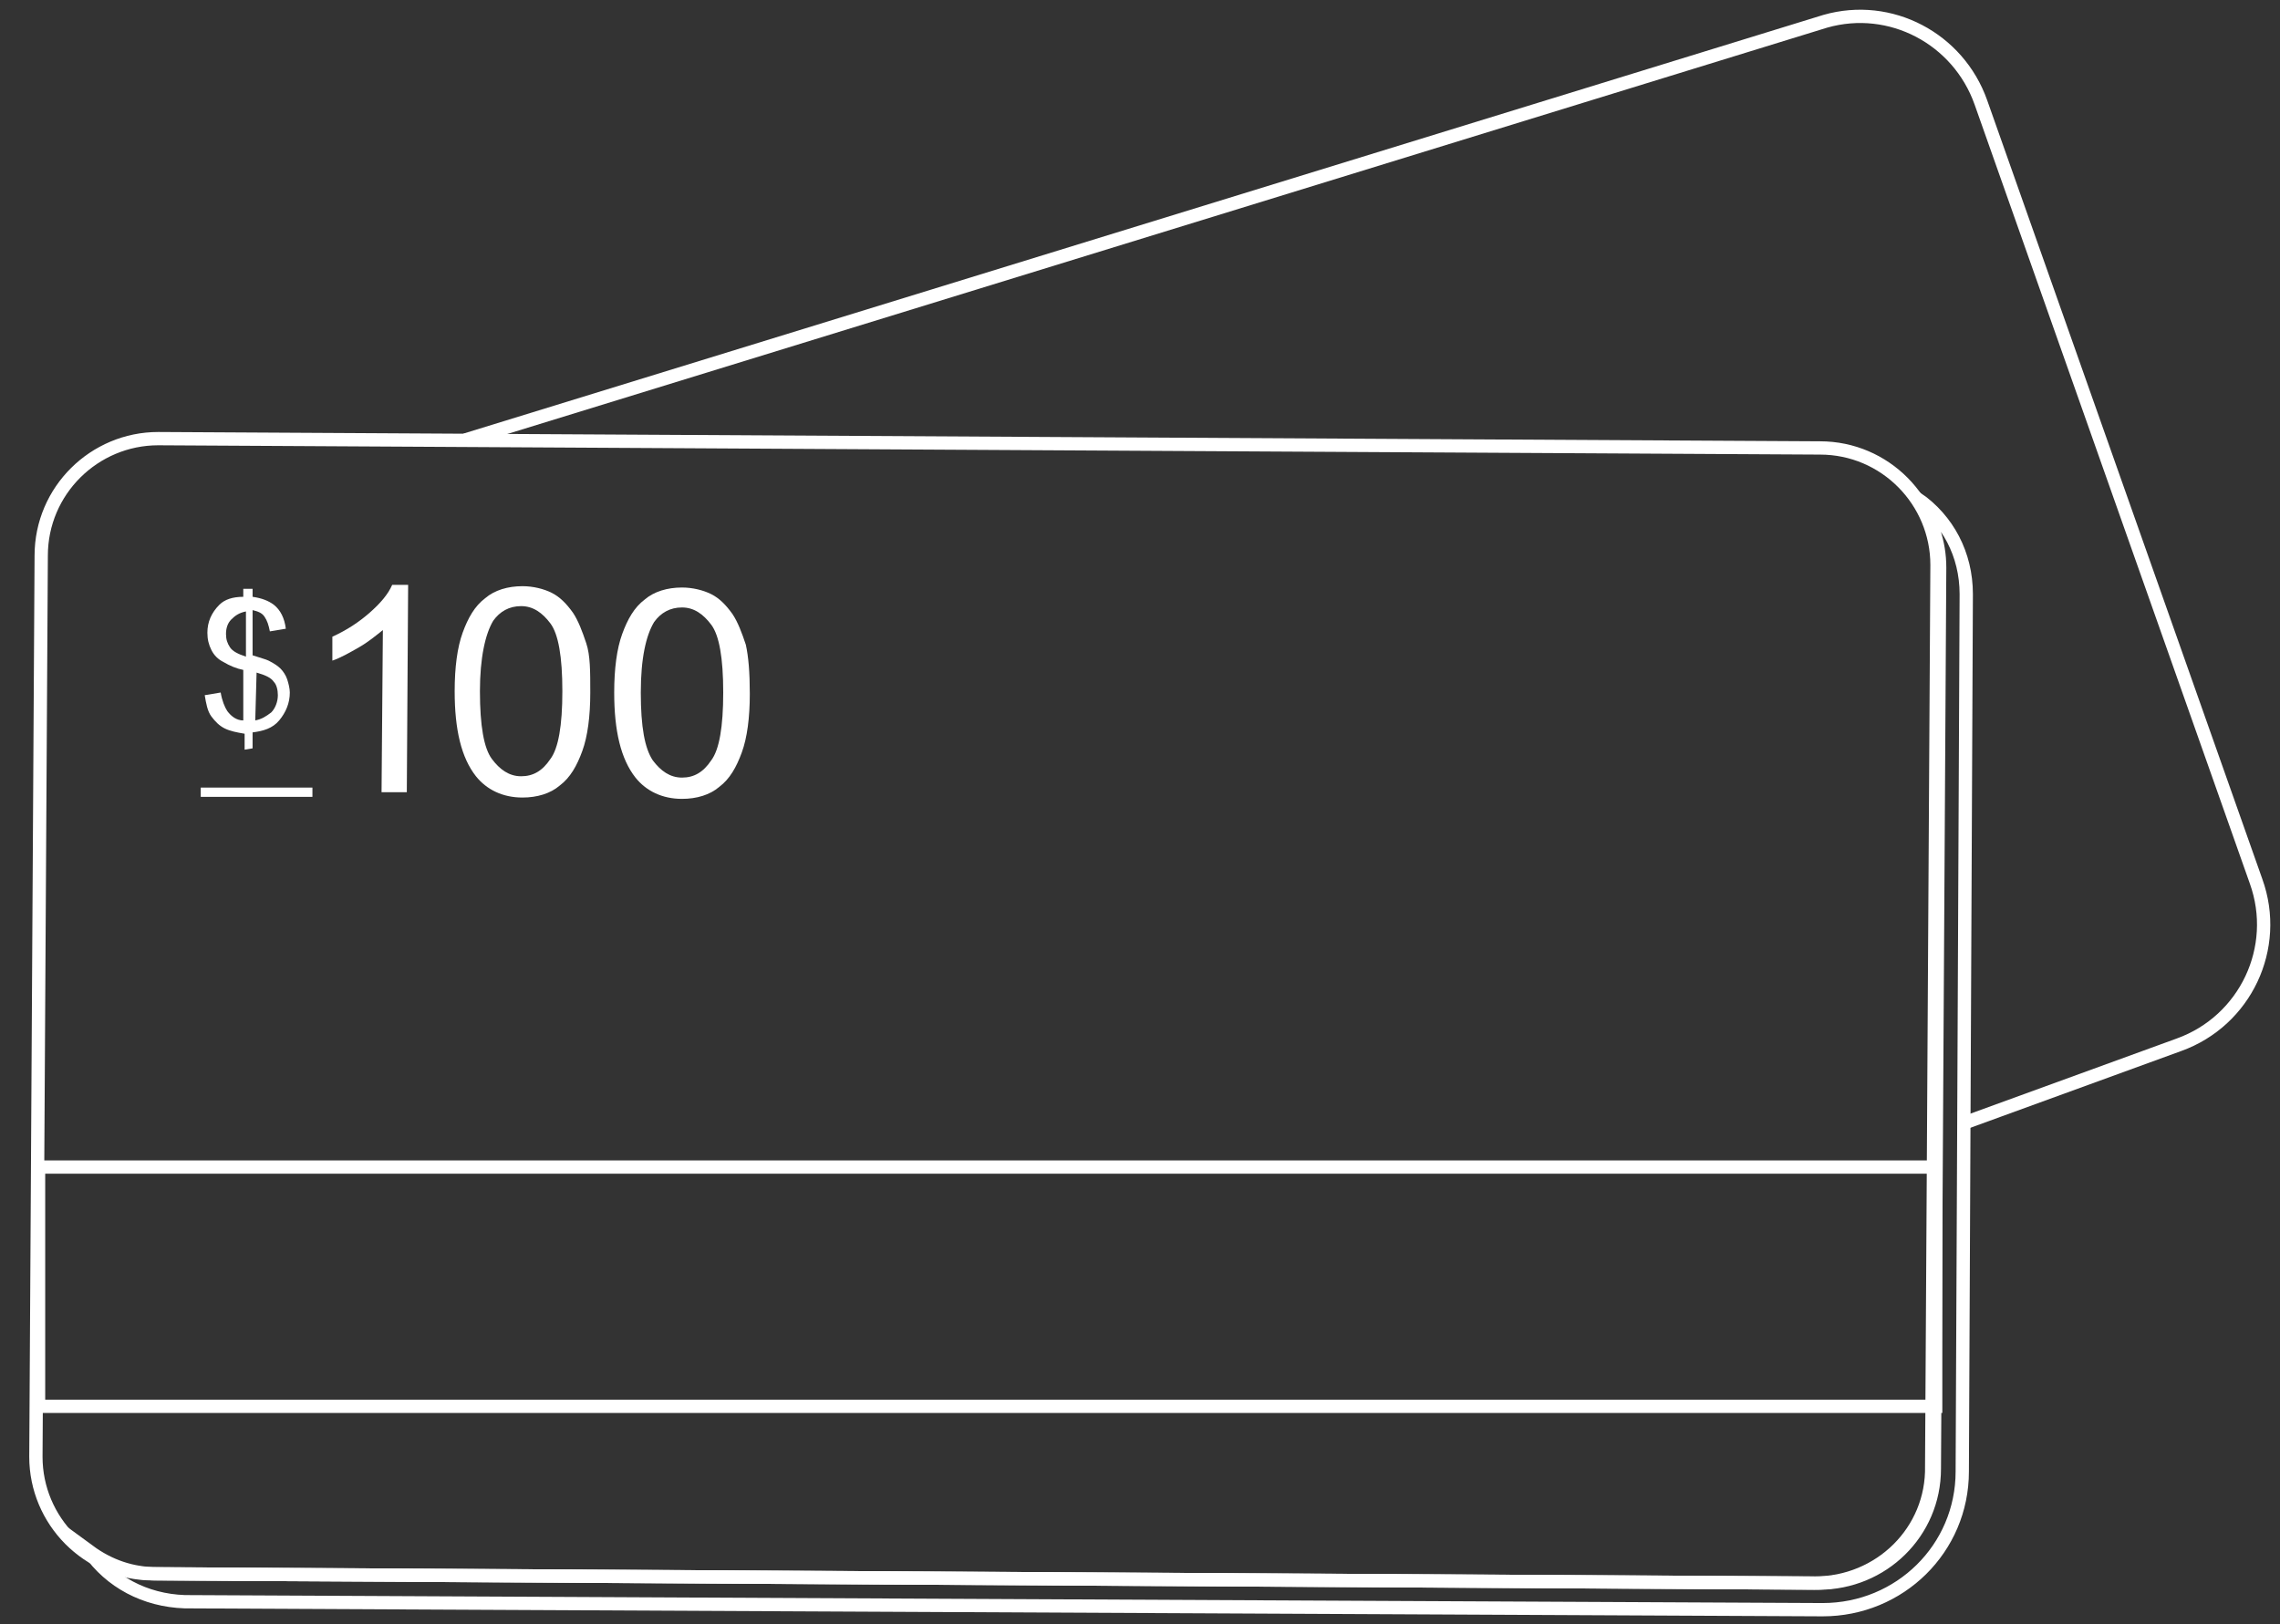 <?xml version="1.0" encoding="UTF-8" standalone="no"?>
<svg
   xmlns:dc="http://purl.org/dc/elements/1.1/"
   xmlns:cc="http://creativecommons.org/ns#"
   xmlns:rdf="http://www.w3.org/1999/02/22-rdf-syntax-ns#"
   xmlns:svg="http://www.w3.org/2000/svg"
   xmlns="http://www.w3.org/2000/svg"
   xml:space="preserve"
   enable-background="new 0 0 171.5 122.2"
   viewBox="0 0 171.5 122.2"
   y="0px"
   x="0px"
   id="Layer_1"
   version="1.1"><rect x="0" y="0" width="171.5" height="122.2" fill="#333333" stroke="none"/><defs
     id="defs33" /><g
     id="g3"><g
       id="g5"><g
         id="g7"><g
           id="g9"><path
             id="path11"
             d="M30.6,59.6l-1.9,0l0.1-12.2c-0.5,0.4-1.1,0.9-1.8,1.3c-0.7,0.4-1.4,0.8-2,1l0-1.8c1.1-0.5,2-1.1,2.8-1.8      c0.8-0.7,1.4-1.4,1.7-2.1l1.2,0L30.6,59.6z"
             fill="#FFFFFF" /><path
             id="path13"
             d="M34.2,52c0-1.8,0.2-3.3,0.6-4.4c0.4-1.1,0.9-2,1.7-2.6c0.7-0.6,1.7-0.9,2.8-0.9c0.8,0,1.6,0.2,2.2,0.5      c0.6,0.3,1.1,0.8,1.6,1.5c0.4,0.6,0.7,1.4,1,2.3s0.3,2.1,0.3,3.7c0,1.8-0.2,3.3-0.6,4.4c-0.4,1.1-0.9,2-1.7,2.6      c-0.7,0.6-1.7,0.9-2.8,0.9c-1.5,0-2.7-0.6-3.5-1.6C34.7,57,34.2,54.9,34.2,52z M36.1,52c0,2.6,0.3,4.3,0.9,5.1      c0.6,0.8,1.3,1.3,2.2,1.3c0.9,0,1.6-0.4,2.2-1.3c0.6-0.8,0.9-2.5,0.9-5.1c0-2.6-0.3-4.3-0.9-5.1c-0.6-0.8-1.3-1.3-2.2-1.3      c-0.9,0-1.6,0.4-2.1,1.1C36.5,47.7,36.1,49.5,36.1,52z"
             fill="#FFFFFF" /><path
             id="path15"
             d="M46.2,52.1c0-1.8,0.2-3.3,0.6-4.4c0.4-1.1,0.9-2,1.7-2.6c0.7-0.6,1.7-0.9,2.8-0.9c0.8,0,1.6,0.2,2.2,0.5      c0.6,0.3,1.1,0.8,1.6,1.5c0.4,0.6,0.7,1.4,1,2.3c0.2,0.9,0.3,2.1,0.3,3.7c0,1.8-0.2,3.3-0.6,4.4c-0.4,1.1-0.9,2-1.7,2.6      c-0.7,0.6-1.7,0.9-2.8,0.9c-1.5,0-2.7-0.6-3.5-1.6C46.7,57.1,46.2,55,46.2,52.1z M48.2,52.1c0,2.6,0.3,4.2,0.9,5.1      c0.6,0.8,1.3,1.3,2.2,1.3c0.9,0,1.6-0.4,2.2-1.3c0.6-0.8,0.9-2.5,0.9-5.1c0-2.6-0.3-4.3-0.9-5.1c-0.6-0.8-1.3-1.3-2.2-1.3      c-0.9,0-1.6,0.4-2.1,1.1C48.6,47.8,48.2,49.5,48.2,52.1z"
             fill="#FFFFFF" /></g><g
           id="g17"><path
             id="path19"
             d="M18.4,56.4l0-1.2c-0.6-0.1-1.1-0.2-1.5-0.4c-0.4-0.2-0.7-0.5-1-0.9c-0.3-0.4-0.4-1-0.5-1.6l1.2-0.2      c0.1,0.6,0.3,1.1,0.5,1.4c0.3,0.4,0.7,0.7,1.2,0.7l0-3.8c-0.5-0.1-1-0.3-1.5-0.6c-0.4-0.2-0.7-0.5-0.9-0.9      c-0.2-0.4-0.3-0.8-0.3-1.3c0-0.8,0.3-1.5,0.9-2.1c0.4-0.4,1-0.6,1.8-0.6l0-0.6l0.7,0l0,0.6c0.7,0.1,1.2,0.3,1.6,0.6      c0.5,0.4,0.8,1,0.9,1.8l-1.2,0.2c-0.1-0.5-0.2-0.8-0.4-1.1c-0.2-0.3-0.5-0.4-0.9-0.5l0,3.4c0.6,0.2,1,0.3,1.2,0.4      c0.4,0.2,0.7,0.4,0.9,0.6c0.2,0.2,0.4,0.5,0.5,0.8c0.1,0.3,0.2,0.7,0.2,1c0,0.8-0.3,1.5-0.8,2.1c-0.5,0.6-1.2,0.8-2,0.9l0,1.2      L18.4,56.4z M18.5,46c-0.5,0.1-0.8,0.3-1.1,0.6c-0.3,0.3-0.4,0.7-0.4,1.1c0,0.4,0.1,0.7,0.3,1c0.2,0.3,0.6,0.5,1.2,0.7L18.5,46z       M19.2,54.2c0.5-0.1,0.8-0.3,1.2-0.6c0.3-0.3,0.5-0.8,0.5-1.3c0-0.4-0.1-0.8-0.3-1c-0.2-0.3-0.6-0.5-1.3-0.7L19.2,54.2z"
             fill="#FFFFFF" /></g></g><path
         id="path21"
         d="M136.5,119.1l-125-0.7c-4.9,0-8.8-4-8.8-8.8l0.4-67.8    c0-4.9,4-8.8,8.8-8.8l125,0.7c4.9,0,8.8,4,8.8,8.8l-0.4,67.8C145.4,115.2,141.4,119.1,136.5,119.1z"
         stroke-miterlimit="10"
         stroke="#FFFFFF"
         fill="none" /><path
         id="path23"
         d="M145.9,42.7l-0.4,67.8c0,4.8-3.9,8.6-8.7,8.6l-125-0.7    c-1.9,0-3.6-0.6-5.1-1.7c1.6,2.3,4.2,3.7,7.2,3.8l123.2,0.6c5.8,0,10.5-4.6,10.5-10.4l0.3-66c0-3-1.4-5.6-3.7-7.2    C145.3,39.1,145.9,40.8,145.9,42.7z"
         stroke-miterlimit="10"
         stroke="#FFFFFF"
         fill="none" /></g><line
       id="line25"
       y2="59.6"
       x2="23.5"
       y1="59.6"
       x1="15.1"
       stroke-miterlimit="10"
       stroke-width="0.697"
       stroke="#FFFFFF"
       fill="none" /></g><path
     id="path27"
     d="M35,33.1L137.3,1.6c4.9-1.4,10,1.3,11.7,6.1l20.7,58.6  c1.8,5-0.8,10.5-5.8,12.3l-16.2,5.9"
     stroke-miterlimit="10"
     stroke="#FFFFFF"
     fill="none" /><rect
     id="rect29"
     height="18"
     width="142.7"
     stroke-miterlimit="10"
     stroke="#FFFFFF"
     fill="none"
     y="87.8"
     x="2.9" /></svg>